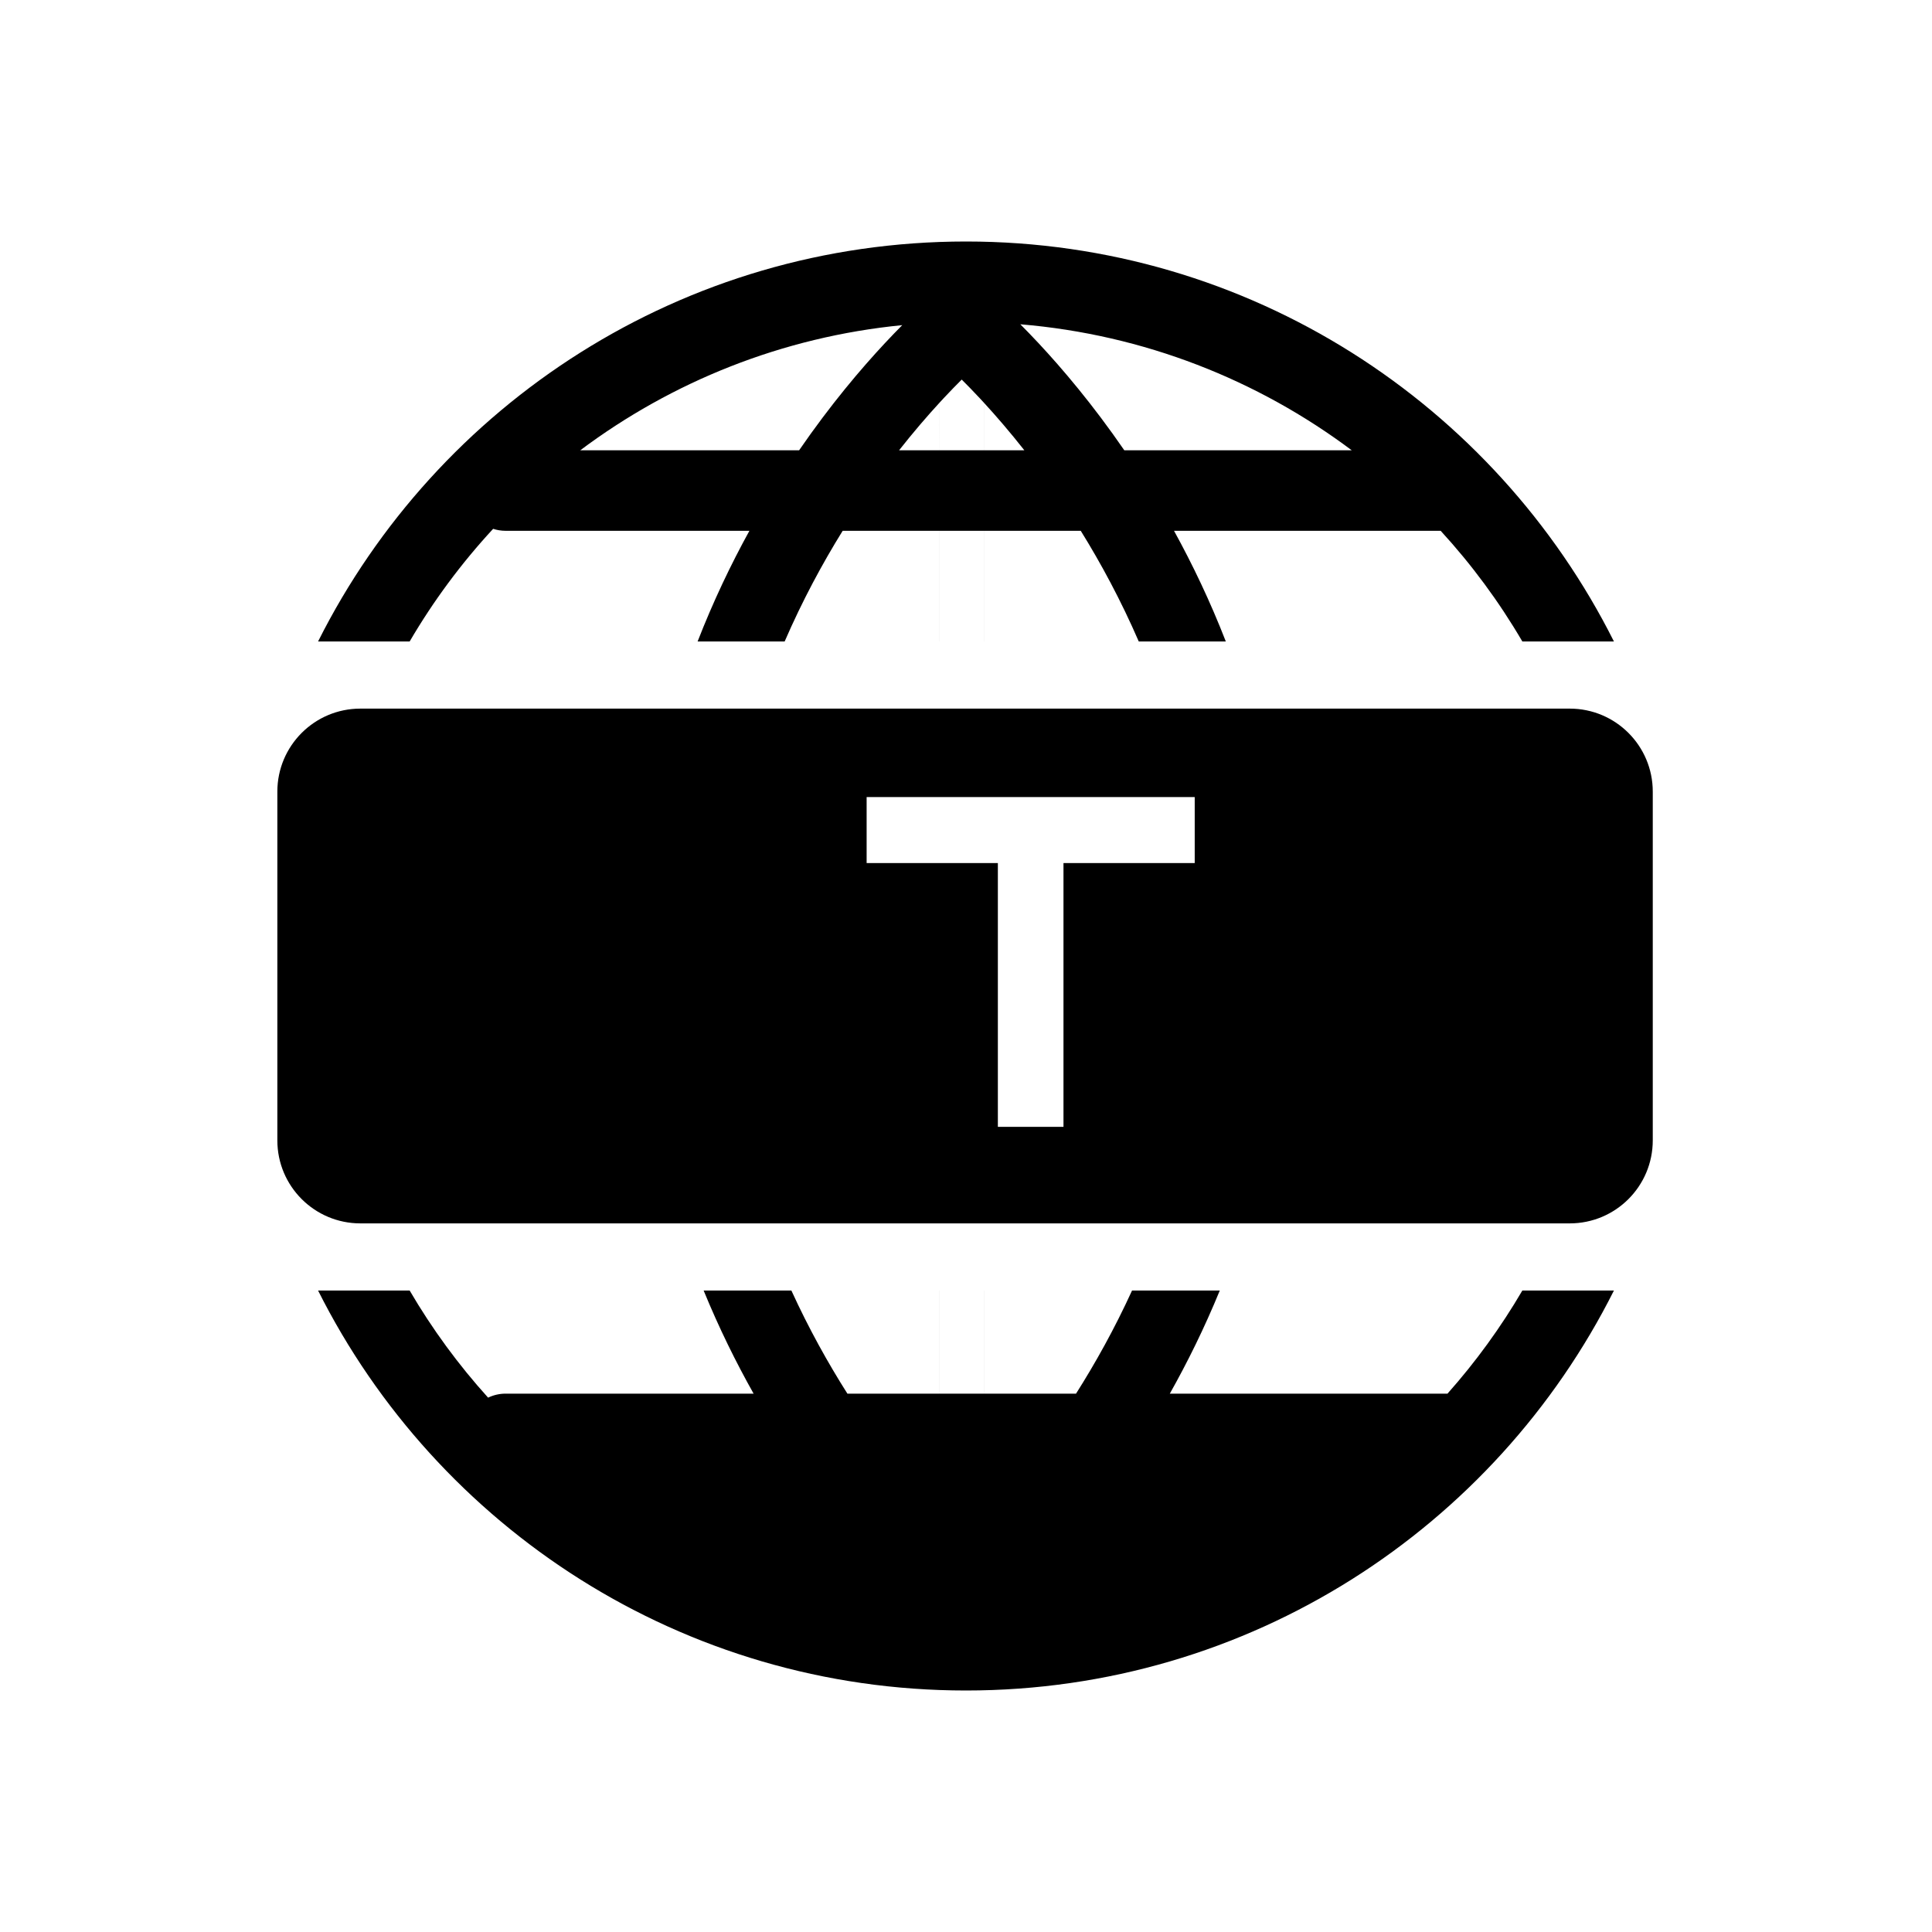 <svg xmlns="http://www.w3.org/2000/svg" width="1em" height="1em" viewBox="0 0 256 256" fill="currentColor">
  <path d="M213.855 171C198.083 202.429 165.561 224 128 224C90.44 224 57.917 202.429 42.145 171H54.281C57.257 176.092 60.746 180.847 64.676 185.196C65.379 184.856 66.167 184.665 67 184.665H99.856C97.521 180.515 95.265 175.953 93.235 171H104.861C107.172 176.054 109.718 180.618 112.285 184.665H124.484L124.484 171H124.487L124.487 184.665H130.376L130.376 171H130.379L130.379 184.665H142.579C145.146 180.618 147.691 176.054 150.003 171H161.629C159.599 175.953 157.343 180.515 155.007 184.665H191.8C195.537 180.461 198.864 175.885 201.72 171H213.855ZM213.855 85C198.083 53.571 165.561 32 128 32C90.44 32 57.917 53.571 42.145 85H54.281C57.425 79.622 61.14 74.618 65.344 70.073C65.866 70.243 66.422 70.335 67 70.335H99.3C96.853 74.776 94.509 79.672 92.436 85H103.97C106.326 79.566 108.97 74.667 111.658 70.335H124.486L124.486 85H124.489L124.489 70.335H130.374L130.375 85H130.378L130.377 70.335H143.206C145.893 74.667 148.537 79.566 150.893 85H162.427C160.355 79.672 158.01 74.776 155.564 70.335H190.897C195.002 74.81 198.636 79.725 201.72 85H213.855ZM180.42 195.335C167.175 205.661 150.803 212.165 132.963 213.188L133.029 213.127C133.067 213.091 133.106 213.055 133.146 213.018C134.24 211.994 135.775 210.495 137.602 208.539C140.585 205.345 144.361 200.918 148.281 195.335H180.42ZM121.717 213.018L121.816 213.109C104.45 211.866 88.523 205.425 75.58 195.335H106.583C110.502 200.918 114.279 205.345 117.262 208.539C119.089 210.495 120.623 211.994 121.717 213.018ZM124.484 200.634C123.112 199.14 121.57 197.371 119.929 195.335H124.484L124.484 200.634ZM124.487 200.637L124.487 195.335H130.377L130.377 200.637C130.286 200.737 130.195 200.835 130.106 200.931C130.004 201.041 129.904 201.149 129.804 201.255C128.925 202.197 128.127 203.014 127.432 203.705C126.737 203.014 125.939 202.197 125.059 201.255C124.872 201.055 124.681 200.849 124.487 200.637ZM130.38 200.634L130.38 195.335H134.935C133.294 197.371 131.751 199.14 130.38 200.634ZM179.112 59.665H148.975C144.81 53.609 140.761 48.844 137.602 45.462C136.728 44.525 135.92 43.694 135.196 42.969C151.59 44.338 166.666 50.341 179.112 59.665ZM130.377 53.363C131.969 55.097 133.792 57.203 135.731 59.665H130.377L130.377 53.363ZM130.374 53.36L130.374 59.665H124.489L124.49 53.36C124.683 53.15 124.873 52.944 125.059 52.745C125.939 51.803 126.737 50.986 127.432 50.295C128.127 50.986 128.925 51.803 129.804 52.745C129.991 52.944 130.181 53.15 130.374 53.36ZM124.487 53.363L124.487 59.665H119.132C121.072 57.203 122.894 55.097 124.487 53.363ZM117.262 45.462C114.103 48.844 110.054 53.609 105.888 59.665H76.888C89.017 50.579 103.644 44.646 119.554 43.083C118.86 43.78 118.091 44.574 117.262 45.462Z"/> <path d="M47.75 93.895C41.675 93.895 36.75 98.82 36.75 104.895V151.105C36.75 157.18 41.675 162.105 47.75 162.105H208C214.075 162.105 219 157.18 219 151.105V104.895C219 98.82 214.075 93.895 208 93.895H47.75ZM106.138 149.316V140.576H71.36V131.837H88.749V123.097H71.36V114.358H106.138V105.618H62.666V149.316H106.138ZM45.276 140.576V149.316H53.971V140.576H45.276ZM132.222 149.316V114.358H114.833V105.618H158.306V114.358H140.917V149.316H132.222ZM175.695 131.837H201.779V149.316H210.474V105.618H201.779V123.097H175.695V105.618H167.001V149.316H175.695V131.837Z"/>
</svg>